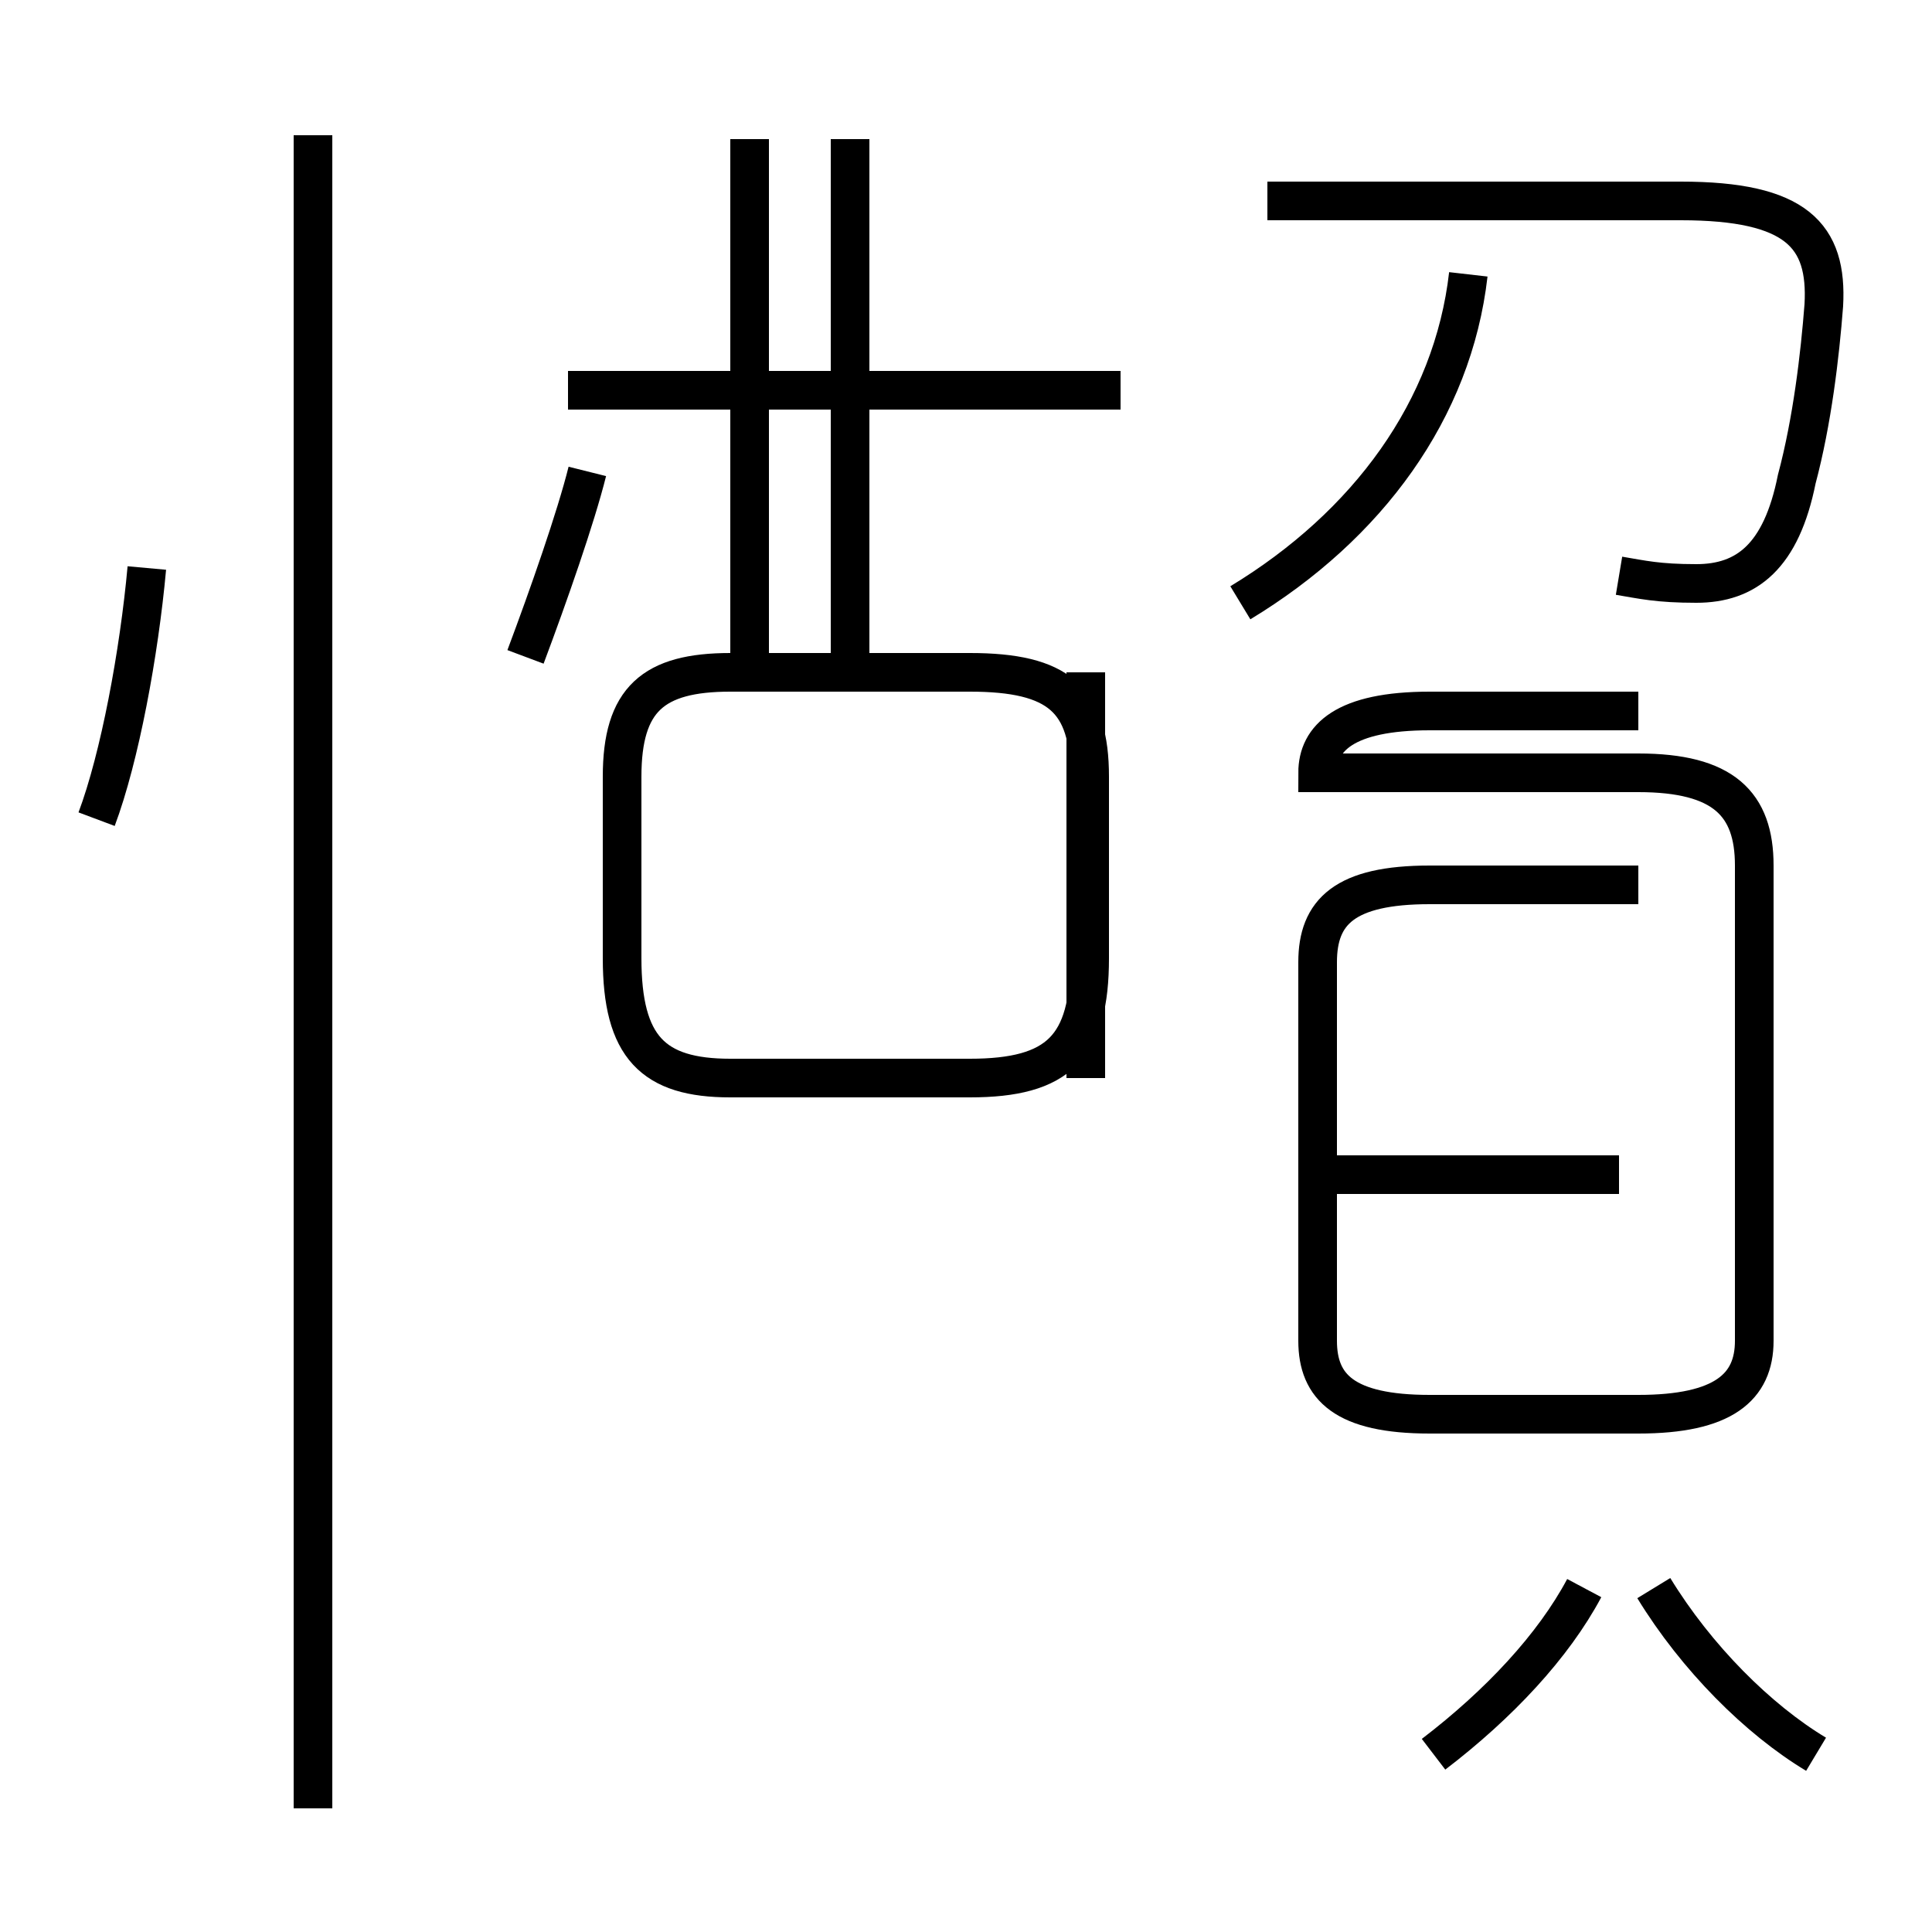 <?xml version='1.0' encoding='utf8'?>
<svg viewBox="0.0 -44.0 50.0 50.0" version="1.1" xmlns="http://www.w3.org/2000/svg">
<rect x="0.0" y="-44.0" width="50.0" height="50.0" fill="#808080" stroke="none"/>
<rect x="-1000" y="-1000" width="2000" height="2000" stroke="white" fill="white"/>
<g style="fill:none; stroke:#000000;  stroke-width:1">
<path d="M 2.5 22.8 C 3.1 24.4 3.6 27.1 3.8 29.3 M 8.1 -2.8 L 8.1 40.5 M 13.6 27.0 C 14.2 28.6 14.9 30.6 15.2 31.8 M 19.4 26.8 C 19.4 27.9 19.4 29.0 19.4 30.1 L 19.4 40.4 M 22.0 26.8 L 22.0 40.4 M 29.0 33.9 L 14.7 33.9 M 25.1 16.1 L 18.9 16.1 C 16.9 16.1 16.1 16.9 16.1 19.2 L 16.1 23.9 C 16.1 25.9 16.9 26.6 18.9 26.6 L 25.1 26.6 C 27.4 26.6 28.2 25.9 28.2 23.9 L 28.2 19.2 C 28.2 16.9 27.4 16.1 25.1 16.1 Z M 28.1 26.6 L 28.1 16.1 M 32.1 28.4 C 35.4 30.4 37.6 33.4 38.0 36.9 M 41.9 29.1 C 42.5 29.0 42.9 28.9 43.9 28.9 C 45.2 28.9 46.1 29.6 46.5 31.6 C 46.9 33.1 47.1 34.8 47.2 36.1 C 47.3 37.9 46.5 38.8 43.5 38.8 L 32.8 38.8 M 42.4 21.1 L 37.0 21.1 C 34.8 21.1 34.1 20.4 34.1 19.1 L 34.1 9.3 C 34.1 8.1 34.8 7.4 37.0 7.4 L 42.4 7.4 C 44.6 7.4 45.4 8.1 45.4 9.3 L 45.4 21.6 C 45.4 23.2 44.6 24.0 42.4 24.0 L 34.1 24.0 C 34.1 24.9 34.8 25.6 37.0 25.6 L 42.4 25.6 M 41.9 13.6 L 34.6 13.6 M 41.0 2.9 C 40.2 1.4 38.8 -0.1 37.1 -1.4 M 47.0 -1.4 C 45.5 -0.5 43.9 1.1 42.8 2.9" transform="scale(1, -1)" />
</g>
</svg>